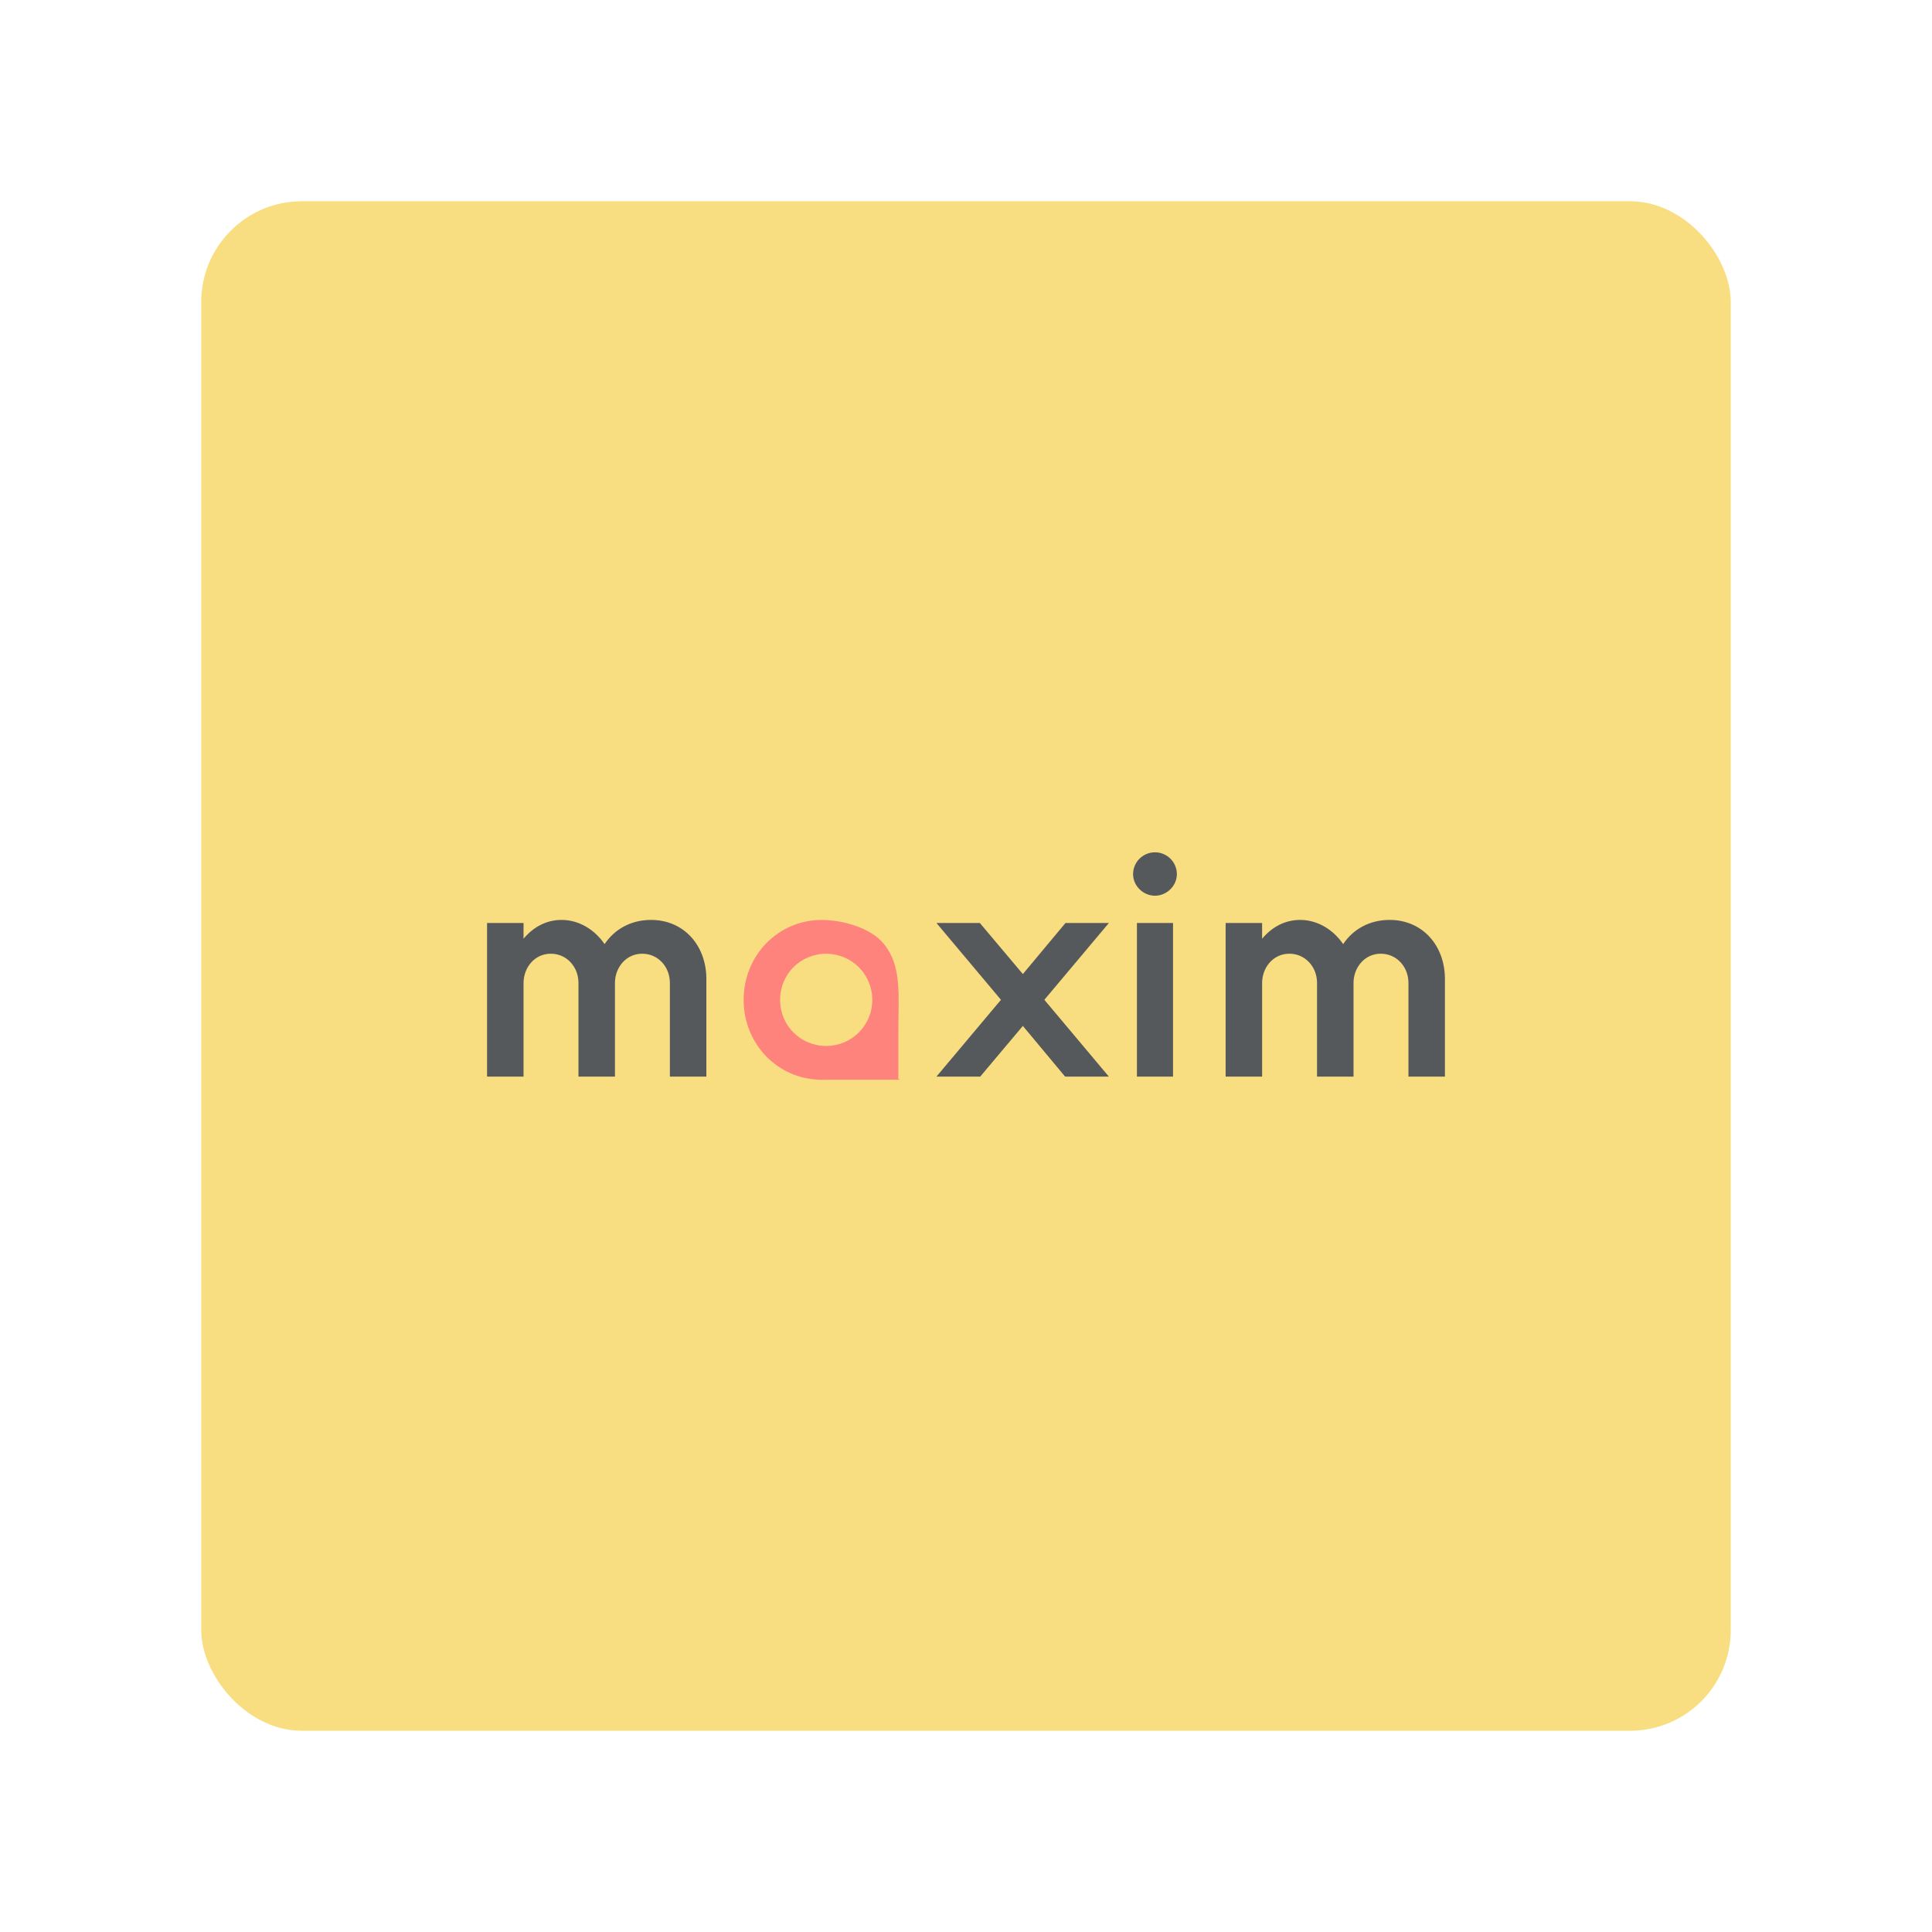 <?xml version="1.0" encoding="UTF-8"?>
<svg version="1.1" viewBox="0 0 192 192" xml:space="preserve" xmlns="http://www.w3.org/2000/svg">
	 <rect class="a" x="20" y="20" width="152" height="152" rx="10" fill="#f9de81"/><g fill="#56595b" stroke-linecap="round" stroke-linejoin="round" stroke-width="3.272" aria-label="maxim"><path d="m64.702 91.42c-1.985 0-3.626 0.916-4.618 2.405-0.992-1.45-2.557-2.405-4.275-2.405-1.527 0-2.825 0.725-3.779 1.87v-1.565h-3.626v15.268h3.626v-9.313c0-1.489 1.069-2.901 2.71-2.901 1.565 0 2.748 1.298 2.748 2.901v9.313h3.626v-9.313c0-1.489 1.069-2.901 2.71-2.901 1.565 0 2.748 1.298 2.748 2.901v9.313h3.626v-9.695c0-3.359-2.252-5.878-5.496-5.878z"/><path d="m89.264 104.02v-1.718c0-3.217 0.403-6.25-1.402-8.471-1.401-1.723-4.266-2.407-6.213-2.407-4.313 0-7.748 3.511-7.748 7.939 0 4.428 3.435 7.939 7.748 7.939 2.214 0 4.16-0.992 5.458-2.557 0.763 1.527 0.287 2.557 2.157 2.557 0.458 0-0.344-0.115 0-0.305zm-7.157-0.076c-2.557 0-4.58-2.023-4.58-4.58 0-2.557 2.023-4.58 4.58-4.58 2.519 0 4.58 2.023 4.58 4.58 0 2.557-2.061 4.58-4.58 4.58z" fill="#ff837d"/><path d="m81.649 107.3h7.615v-3.283-5.519l-6.852 7.954z" fill="#ff837d"/><path d="m110.2 91.725h-4.313l-4.237 5.077-4.275-5.077h-4.313l6.412 7.634-6.412 7.634h4.351l4.237-5.038 4.199 5.038h4.351l-6.412-7.634z"/><path d="m114.78 89.015c1.183 0 2.176-0.992 2.176-2.138 0-1.221-0.992-2.176-2.176-2.176-1.183 0-2.176 0.954-2.176 2.176 0 1.145 0.992 2.138 2.176 2.138zm-1.794 17.978h3.588v-15.268h-3.588z"/><path d="m138.1 91.42c-1.985 0-3.626 0.916-4.618 2.405-0.992-1.45-2.557-2.405-4.275-2.405-1.527 0-2.825 0.725-3.779 1.87v-1.565h-3.626v15.268h3.626v-9.313c0-1.489 1.069-2.901 2.71-2.901 1.565 0 2.748 1.298 2.748 2.901v9.313h3.626v-9.313c0-1.489 1.069-2.901 2.71-2.901 1.565 0 2.748 1.298 2.748 2.901v9.313h3.626v-9.695c0-3.359-2.252-5.878-5.496-5.878z"/></g></svg>
